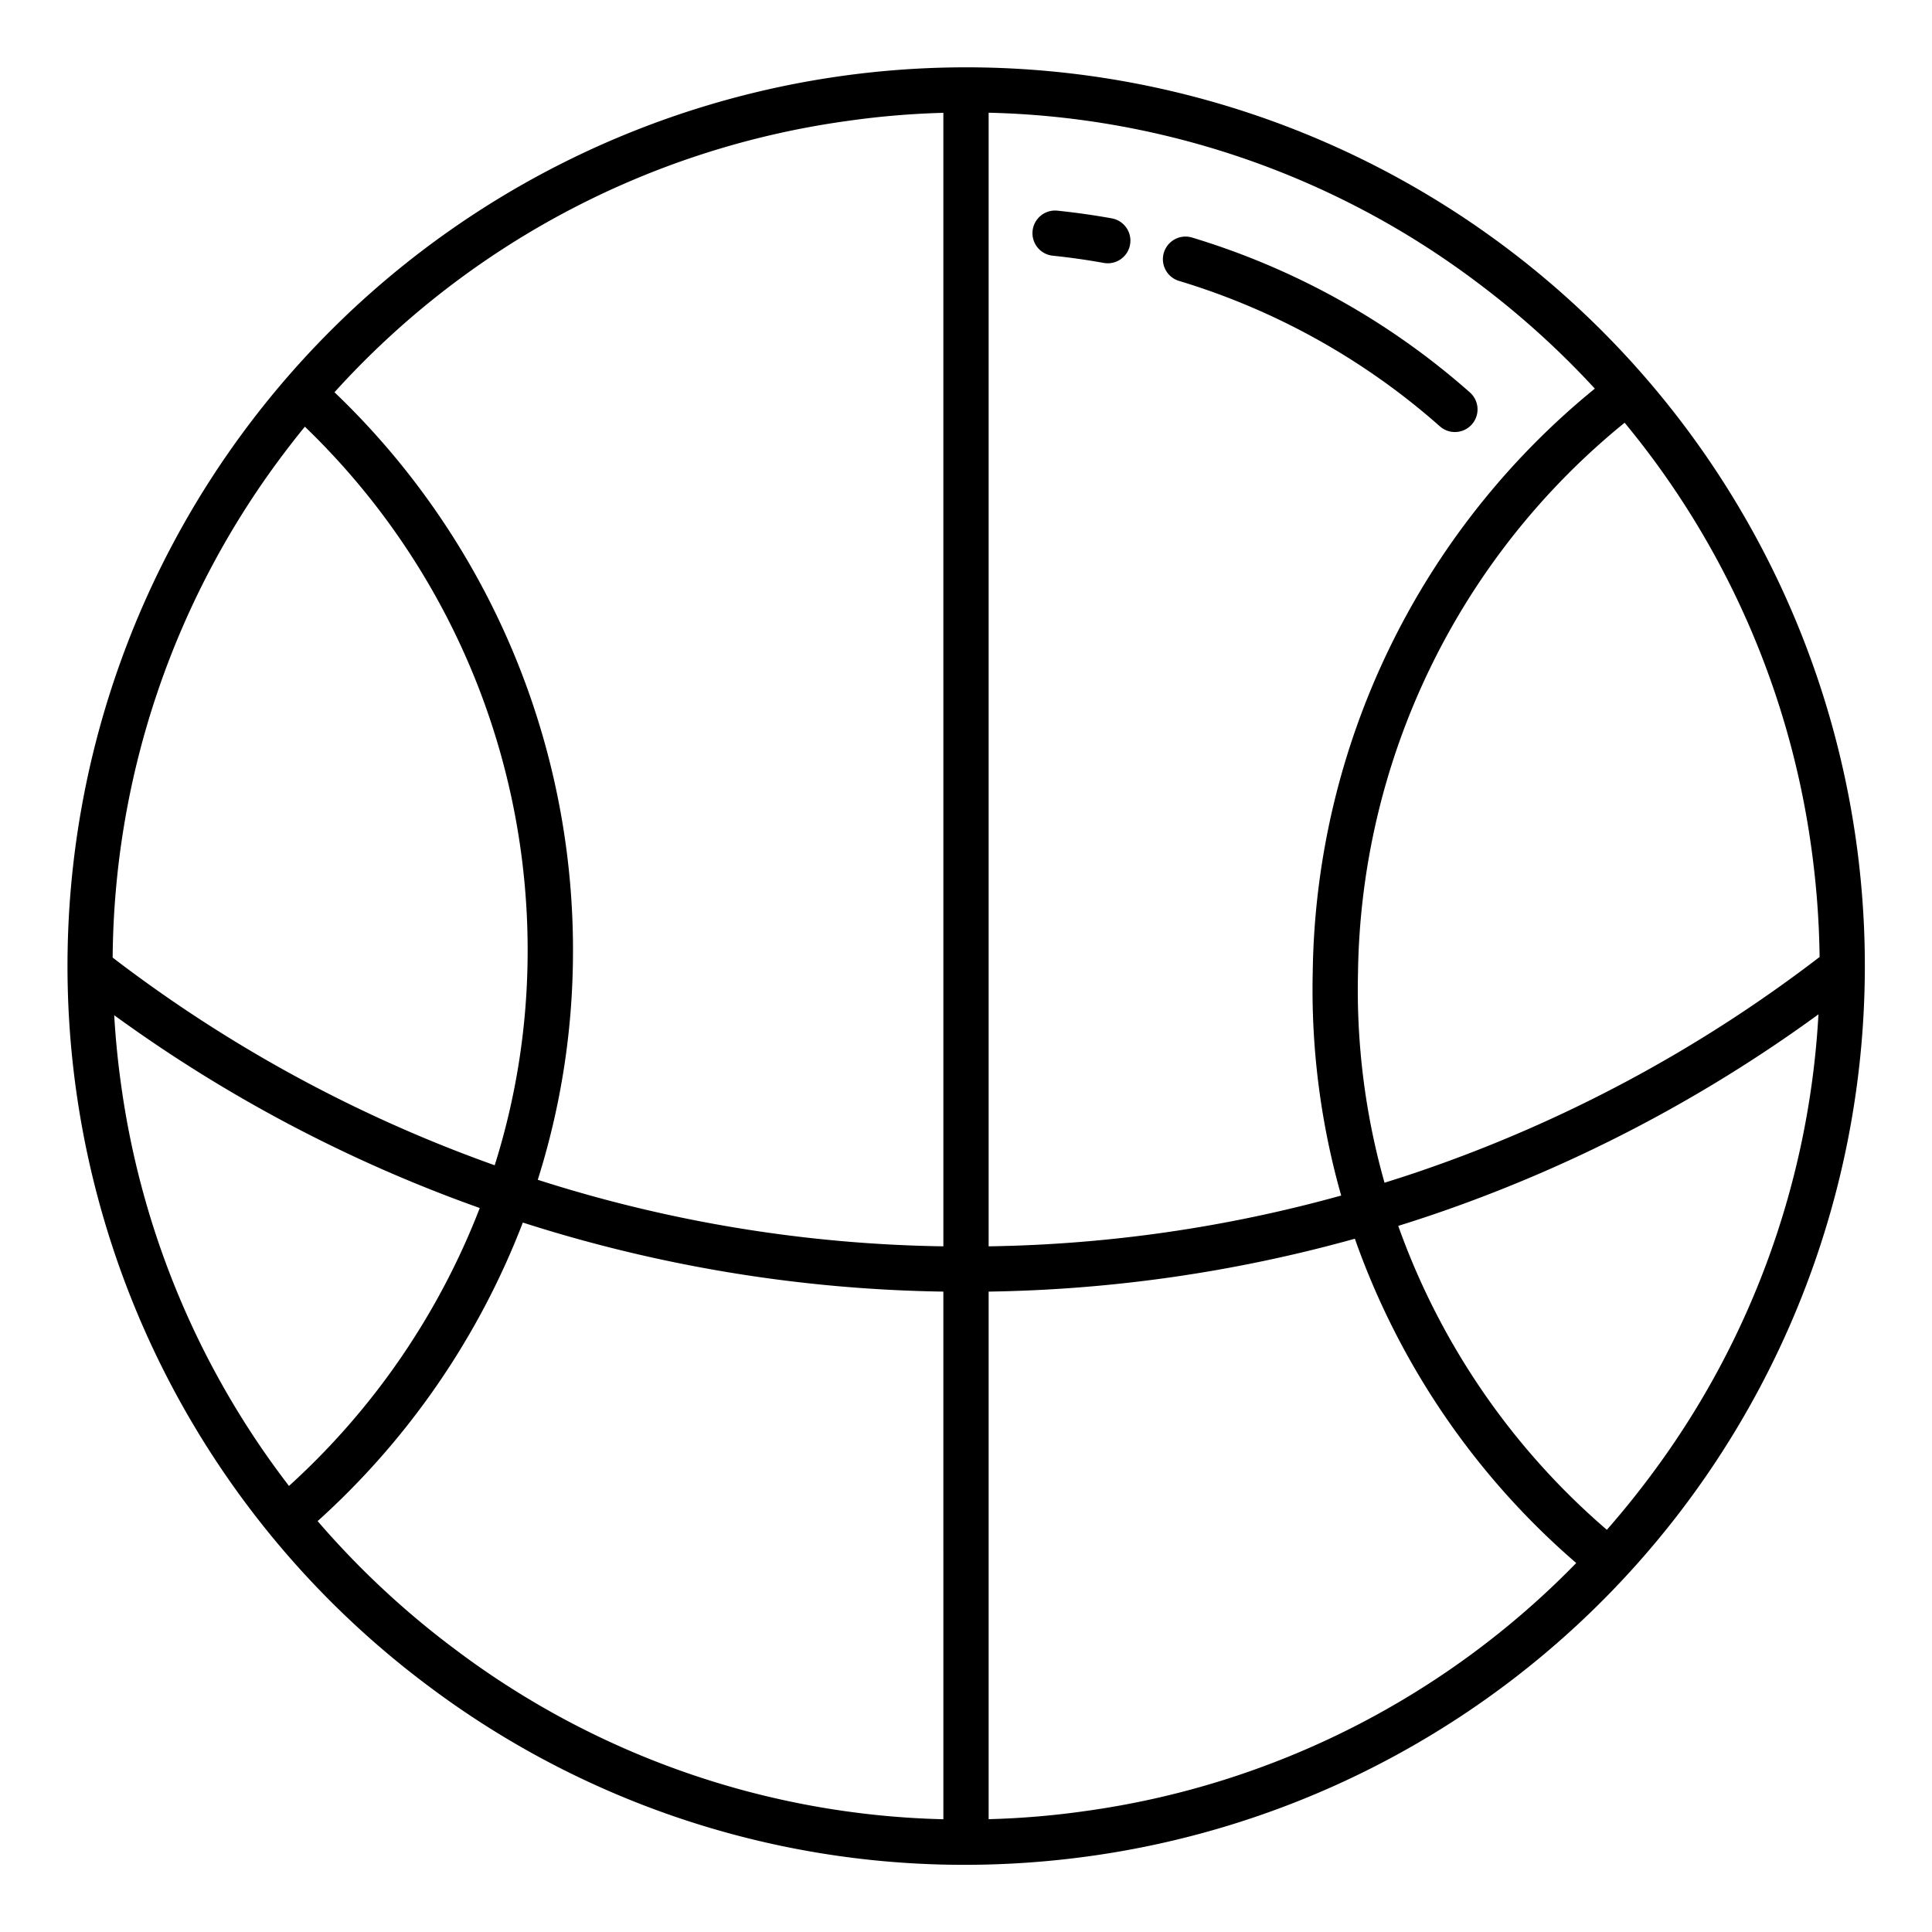 <svg id="Layer_1" height="512" viewBox="0 0 512 512" width="512" xmlns="http://www.w3.org/2000/svg" data-name="Layer 1"><path d="m399.134 65.62a238.157 238.157 0 0 0 -286.177 380.76 236.363 236.363 0 0 0 142.589 47.82 241.785 241.785 0 0 0 33.939-2.4 238.158 238.158 0 0 0 109.649-426.18zm-323.876 54.5c1.8-2.395 3.652-4.735 5.532-7.045a192.406 192.406 0 0 1 59.026 141.125 188.655 188.655 0 0 1 -8.712 54.609 370.958 370.958 0 0 1 -101.247-55.037 224.465 224.465 0 0 1 45.401-133.65zm-43.129 167.635c-.886-6.245-1.5-12.486-1.866-18.712a382.548 382.548 0 0 0 96.879 51.094 193.768 193.768 0 0 1 -50.557 73.653 224.878 224.878 0 0 1 -44.456-106.035zm217.871 194.366a223.784 223.784 0 0 1 -129.8-45.334 228.358 228.358 0 0 1 -36.025-33.679 205.869 205.869 0 0 0 54.381-79.12 383.218 383.218 0 0 0 111.444 18.302zm0-151.831a369.352 369.352 0 0 1 -107.486-17.634 200.644 200.644 0 0 0 9.32-58.325 204.39 204.39 0 0 0 -63.189-150.378 224.474 224.474 0 0 1 135.683-71.87 221.34 221.34 0 0 1 25.672-2.183zm12-300.419a223.76 223.76 0 0 1 129.961 45.342 228.337 228.337 0 0 1 30.685 27.777 202.909 202.909 0 0 0 -74.759 154.71 199.6 199.6 0 0 0 7.543 59.131 369.284 369.284 0 0 1 -93.43 13.459zm25.838 450.046a221.554 221.554 0 0 1 -25.838 2.183v-139.81a382.758 382.758 0 0 0 97.052-14.016 202.285 202.285 0 0 0 58.662 85.945 224.446 224.446 0 0 1 -129.876 65.698zm148.994-88.039q-5.269 7.011-11 13.534a190.377 190.377 0 0 1 -55.283-80.54c2.922-.913 5.837-1.851 8.741-2.835a382.624 382.624 0 0 0 102.618-53.227 224.572 224.572 0 0 1 -45.076 123.068zm-61.395-81.206c-2.832.96-5.675 1.873-8.524 2.763a187.7 187.7 0 0 1 -7.029-55.5 191.021 191.021 0 0 1 70.661-145.906 224.7 224.7 0 0 1 49.417 112.22 229.7 229.7 0 0 1 2.252 29.358 370.875 370.875 0 0 1 -106.777 57.065z"/><path d="m385.557 114.492a6 6 0 0 0 3.983-10.492 197.023 197.023 0 0 0 -73.582-41.033 6 6 0 1 0 -3.446 11.494 184.944 184.944 0 0 1 69.068 38.519 5.972 5.972 0 0 0 3.977 1.512z"/><path d="m294.6 57.862c-4.779-.86-9.651-1.548-14.48-2.044a6 6 0 0 0 -1.22 11.936c4.529.467 9.1 1.112 13.583 1.919a6.106 6.106 0 0 0 1.07.1 6 6 0 0 0 1.047-11.911z"/></svg>